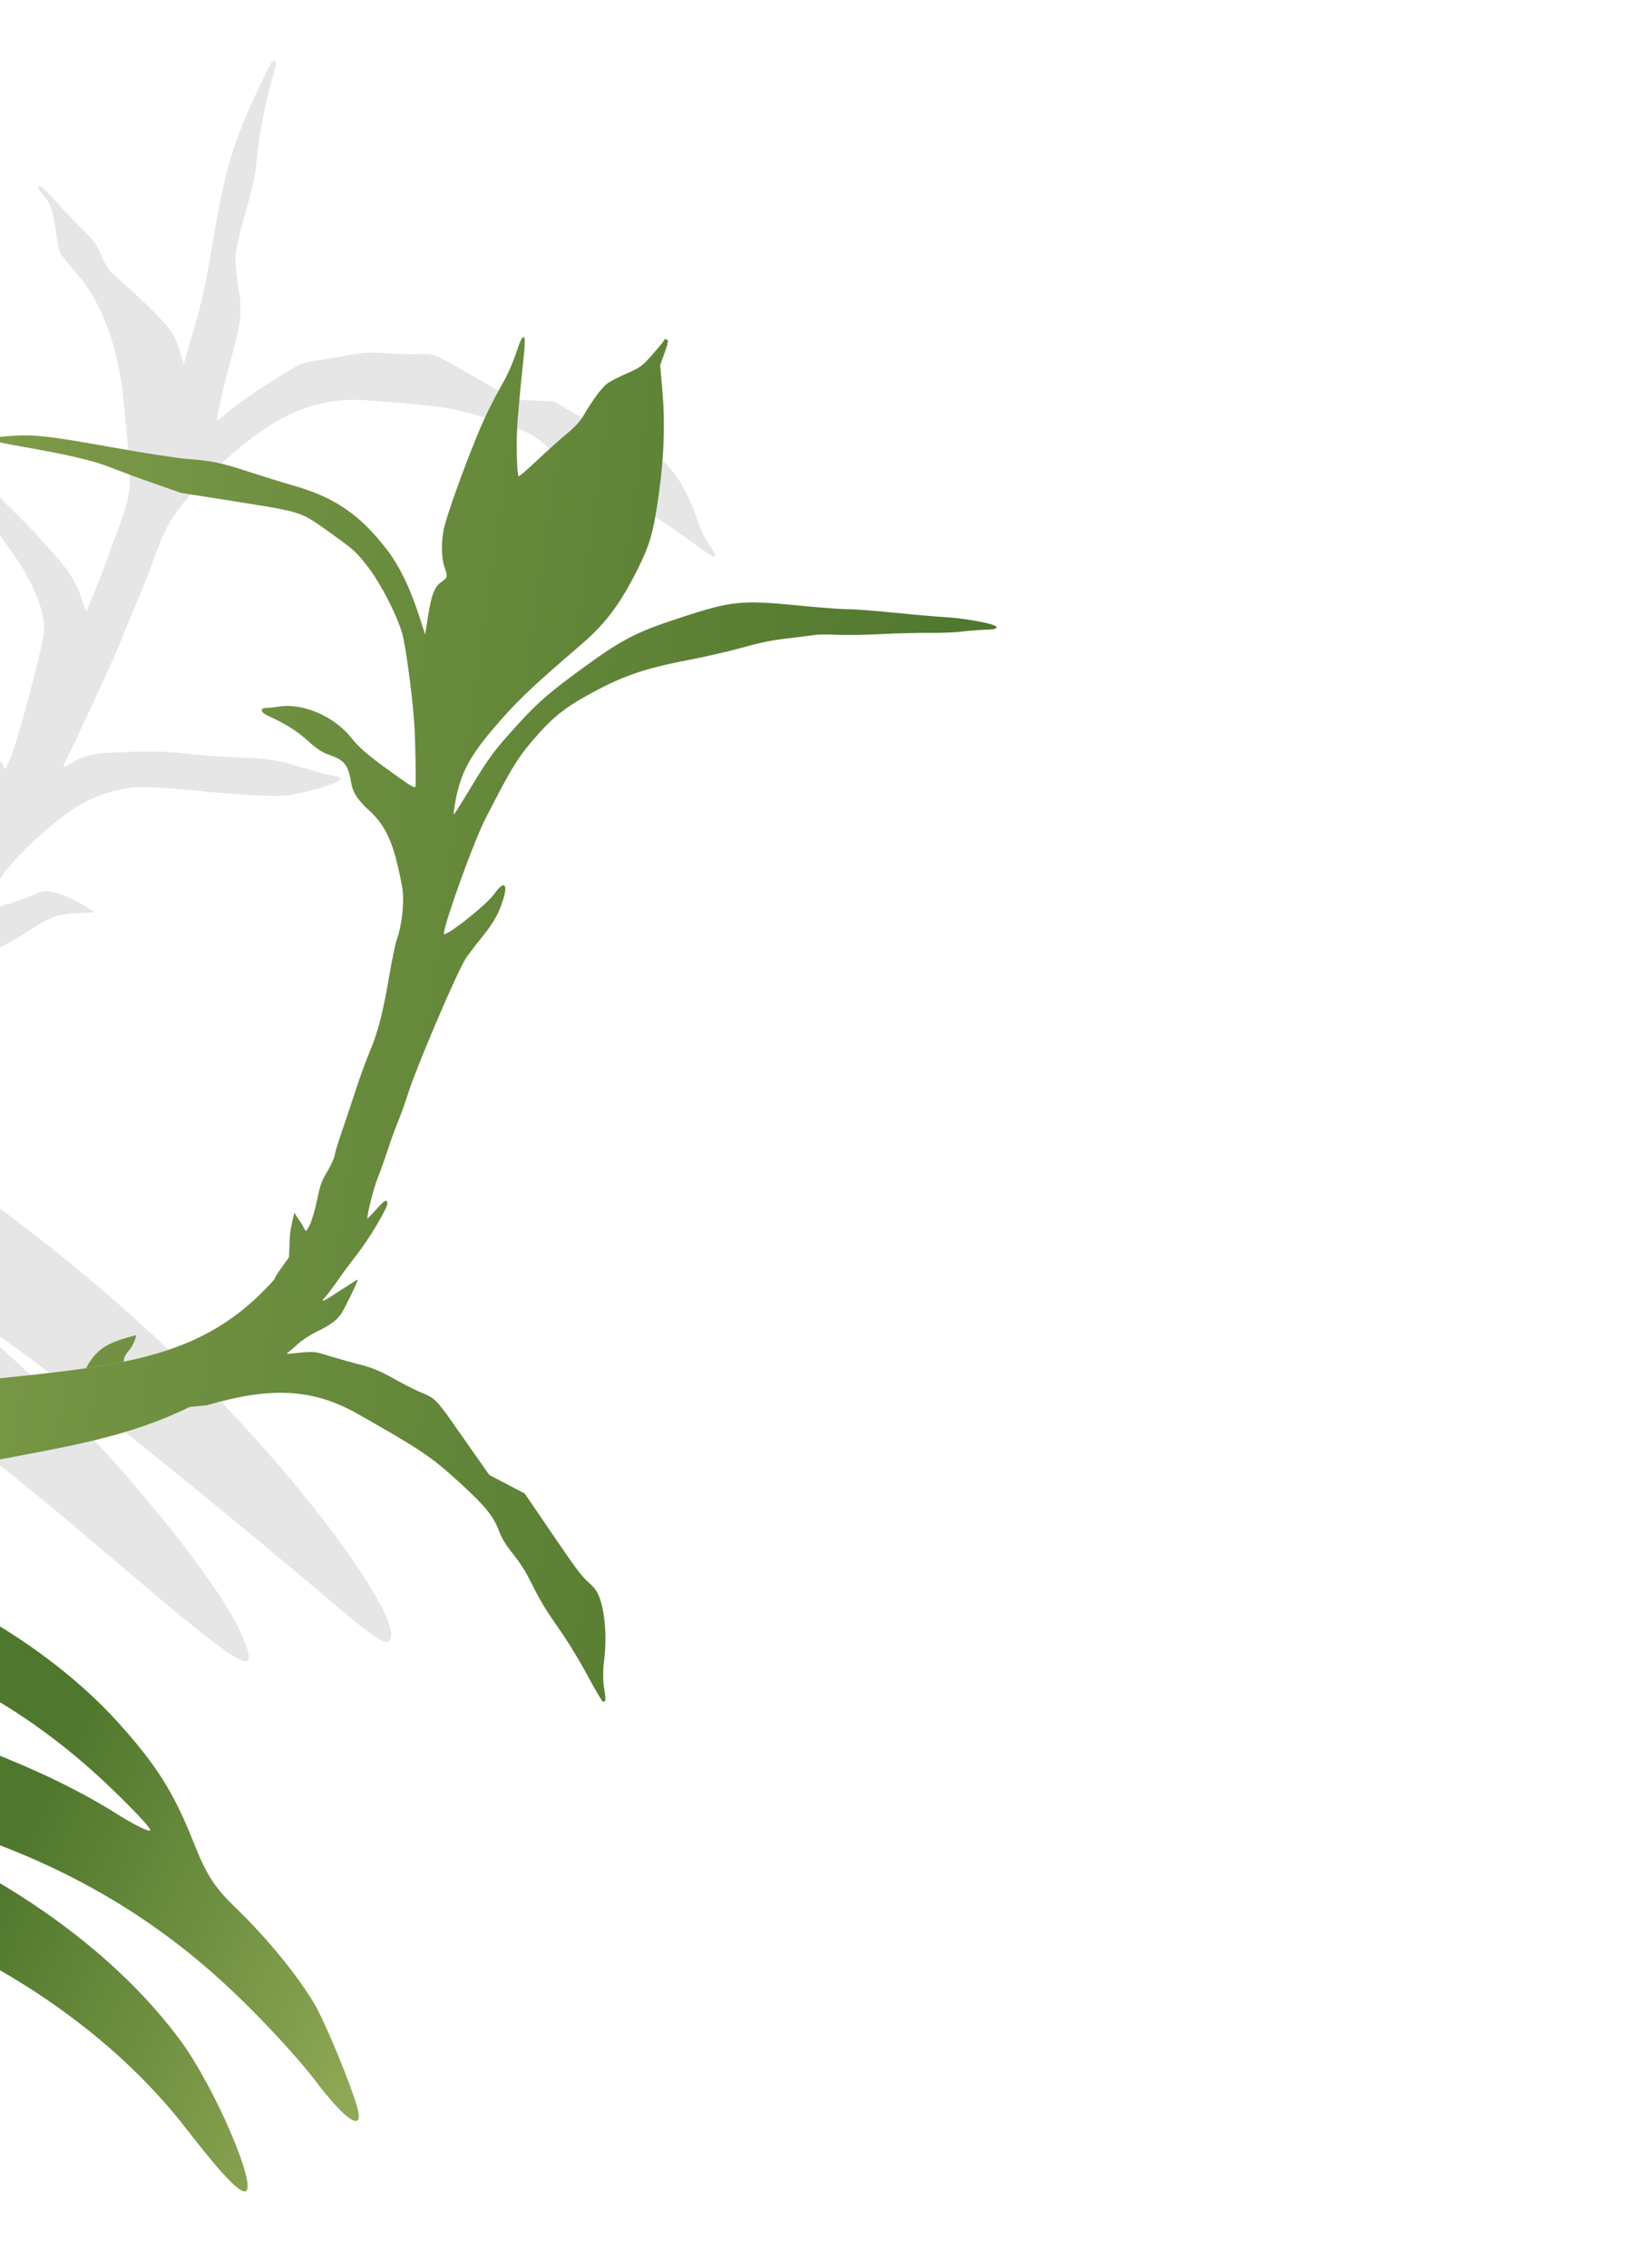 <svg width="457" height="632" viewBox="0 0 457 632" fill="none" xmlns="http://www.w3.org/2000/svg">
<g clip-path="url(#clip0_94_63)">
<path d="M-66.786 361.2L-41.588 308.558C-1.81 333.143 33.282 361.091 61.592 390.546C89.039 419.057 111.653 450.872 108.832 456.765C107.796 458.93 104.899 456.952 88.195 442.748C44.382 405.811 -2.35 369.104 -6.293 368.695C-7.188 368.71 -5.787 370.416 -3.125 372.576C24.051 395.784 59.846 438.047 67.424 455.569C73.078 468.771 68.497 465.987 27.884 431.322C4.518 411.269 -16.516 394.992 -42.23 377.067C-48.31 372.812 -57.239 367.077 -66.786 361.2Z" fill="black" fill-opacity="0.1"/>
<path d="M-1.881 547.906L-2.671 523.167C18.945 535.602 37.371 551.15 50.06 568.226C59.814 581.255 72.353 610.47 68.221 610.602C66.356 610.661 60.967 604.83 51.922 593.113C38.252 575.473 19.675 560.012 -1.881 547.906Z" fill="url(#paint0_linear_94_63)"/>
<path d="M-2.995 513.033L-3.802 487.725C9.515 492.845 21.952 498.792 31.764 504.911C37.347 508.468 41.955 510.722 41.929 509.923C41.904 509.123 35.831 502.78 28.543 495.943C18.346 486.479 7.524 478.483 -4.311 471.785L-5 450.208C9.679 458.611 22.593 468.62 32.693 479.669C43.479 491.597 48.39 499.178 54.051 513.538C57.676 522.627 59.919 526.024 65.974 531.833C75.196 540.744 83.812 551.541 88.194 559.272C91.459 565.437 97.82 580.842 99.624 587.188C101.586 594.329 96.549 591.155 87.774 579.562C83.039 573.31 72.678 562.168 64.702 554.685C45.259 536.265 23.361 522.755 -2.995 513.033Z" fill="url(#paint1_linear_94_63)"/>
<path d="M-40.209 139.716C-40.763 139.8 -40.916 140.066 -40.904 140.831L-40.251 147.575C-40.014 150.138 -39.338 154.217 -38.774 156.564L-28.38 185.231C-28.295 185.551 -27.138 188.045 -25.975 190.827L-25.551 191.842C-22.674 198.758 -18.197 212.613 -17.259 217.551L-11.966 232.18L-14.636 236.804C-14.714 238.426 -15.169 239.477 -17.379 243.305C-18.845 245.845 -21.282 250.502 -22.827 253.704C-24.822 257.858 -26.178 260.208 -27.575 261.928C-27.824 262.236 -28.137 262.64 -28.492 263.109L-14.848 270.986C-11.542 269.104 -6.093 266.51 -1.677 264.752C0.313 263.93 4.225 261.792 7.099 259.964C14.24 255.294 15.664 254.752 21.445 254.451L26.401 254.179L23.89 252.578C20.379 250.348 15.325 248.34 13.111 248.325C12.075 248.283 10.624 248.608 9.933 249.018C8.29 249.939 4.866 251.145 -1.72 253.104L-6.888 254.618L-5.113 252.156C-4.108 250.765 -1.983 247.697 -0.349 245.305C4.361 238.372 14.825 228.646 22.547 224.109C26.753 221.635 33.203 219.649 38.083 219.333C40.13 219.201 46.206 219.525 51.625 220.026C67.74 221.598 76.767 222.059 80.639 221.566C82.615 221.292 86.69 220.359 89.668 219.4C95.879 217.478 96.355 216.742 92.05 215.975C90.559 215.67 87.069 214.716 84.24 213.841C77.971 211.838 74.029 211.23 65.906 211.038C62.482 210.931 56.803 210.533 53.299 210.127C46.449 209.305 42.455 209.223 32.512 209.648C26.01 209.886 23.244 210.564 20.006 212.585C18.009 213.858 17.282 213.893 17.96 212.718C19.207 210.557 32.001 182.973 33.281 179.619C34.138 177.435 36.092 172.651 37.667 168.961C39.241 165.271 41.273 160.178 42.169 157.663C45.456 148.645 46.602 146.224 49.589 142.187C52.751 137.847 57.522 132.82 63.75 127.37C77.891 114.864 88.677 110.53 102.825 111.572C123.194 113.125 126.534 113.638 136.944 116.868C145.89 119.658 149.263 121.252 152.375 124.262C154.266 126.061 155.548 126.902 158.916 128.594C162.169 130.22 164.112 131.493 167.61 134.27C170.826 136.835 173.915 138.921 178.711 141.639C183.105 144.177 187.536 147.089 191.851 150.288C195.437 152.914 198.542 155.06 198.797 155.056C199.779 155.016 199.527 154.315 197.636 151.555C196.428 149.797 195.122 147.072 194.401 144.735C192.39 138.419 188.719 132.004 185.396 128.923C184.131 127.789 183.2 127.302 180.908 126.635C178.54 125.925 176.033 124.579 166.287 118.801L154.533 111.863L143.389 111.392L132.381 105.087C124.133 100.36 121.893 99.006 119.515 98.693C118.435 98.551 117.327 98.623 115.615 98.692C114.085 98.718 110.406 98.616 107.461 98.381C103.734 98.099 100.862 98.26 97.848 98.845C95.507 99.312 91.727 99.91 89.452 100.264C87.225 100.571 86.034 100.713 84.913 101.071C83.436 101.543 82.079 102.389 78.633 104.479C71.412 108.85 65.908 112.696 63.047 115.29C61.701 116.484 60.552 117.336 60.488 117.097C60.356 116.364 62.445 107.059 64.194 100.791C67.351 89.374 67.596 86.938 66.357 79.198C65.85 76.227 65.563 72.524 65.673 71.021C65.783 69.517 67.051 64.084 68.497 58.956C70.709 51.187 71.258 48.573 71.723 43.131C72.244 37.418 74.066 28.312 76.179 20.89C77.1 17.632 77.134 17.399 76.566 17.071C75.922 16.699 75.44 17.533 72.366 23.995C64.829 40.111 62.796 46.871 59.38 67.135C57.227 79.789 56.35 83.932 53.913 92.177C53.675 92.991 53.436 93.807 53.206 94.591L53.202 94.605L53.199 94.615C52.431 97.234 51.77 99.489 51.613 100.097L51.248 101.605L50.27 98.311C49.752 96.496 48.883 94.327 48.426 93.457C46.909 90.66 40.239 83.928 31.78 76.619C30.326 75.375 29.502 74.091 28.401 71.535C26.678 67.609 26.478 67.342 22.389 63.314C20.725 61.646 17.647 58.403 15.59 56.104C12.157 52.252 11.07 51.422 10.611 52.218C10.523 52.37 10.97 53.083 11.613 53.807C14.069 56.64 14.846 58.706 15.489 63.979C15.844 66.863 16.449 69.84 16.874 70.591C17.299 71.341 19.247 73.83 21.25 76.048C28.424 84.182 33.107 96.892 34.512 112.308C34.621 113.442 34.75 114.804 34.878 116.154C35.046 117.927 35.212 119.679 35.329 120.866C36.535 133.387 36.512 136.052 35.023 141.257C33.958 144.938 27.583 162.28 25.767 166.386C25.159 167.703 24.517 169.252 24.346 169.811C24.082 170.618 23.796 170.15 22.829 167.014C22.069 164.655 20.763 161.931 19.454 159.911C17.061 156.357 9.622 148.069 3.436 142.072C1.286 140.022 -2.289 136.24 -4.545 133.674C-7.422 130.346 -8.756 129.07 -9.234 129.198C-9.593 129.294 -9.838 129.456 -9.768 129.597C-3.427 144.073 -2.528 145.754 3.478 154.074C9.193 162.022 12.659 170.543 12.288 175.735C11.924 180.478 4.782 207.283 2.595 212.034L1.515 214.341L-1.49 209.574C-3.155 206.945 -5.975 202.992 -7.745 200.808C-12.002 195.672 -12.405 194.883 -14.515 187.601C-17.015 178.982 -19.291 172.513 -22.141 165.814C-25.281 158.391 -26.886 155.747 -30.584 151.741C-35.865 146.014 -37.214 144.326 -38.364 141.944C-39.24 140.225 -39.693 139.609 -40.209 139.716Z" fill="black" fill-opacity="0.1"/>
<path d="M24 381.228C27.2 375.045 31.2 373.83 38 372C36.913 376.657 34.557 376.598 34.5 379.415C31.166 380.1 27.674 380.692 24 381.228Z" fill="url(#paint2_linear_94_63)"/>
<path d="M186.223 94.974C186.322 95.209 185.872 96.824 185.23 98.546L184.07 101.741L184.595 107.694C185.506 117.46 185.205 126.744 183.686 137.756C182.186 148.329 181.285 151.561 177.882 158.416C173.059 168.119 168.857 173.756 162.218 179.444C147.325 192.227 143.74 195.697 136.942 203.75C130.99 210.817 128.514 215.505 127.115 222.556C126.616 225.138 126.383 227.094 126.587 226.902C126.84 226.672 128.669 223.749 130.689 220.411C135.607 212.224 137.275 209.809 141.744 204.785C148.95 196.657 152.004 193.819 161.37 186.971C173.161 178.3 177.032 176.242 189.494 172.175C204.226 167.37 206.465 167.158 222.855 168.732C228.473 169.308 234.468 169.717 236.188 169.74C237.87 169.714 243.773 170.154 249.304 170.717C254.792 171.275 261.294 171.844 263.707 171.966C269.968 172.368 278.006 173.951 277.889 174.774C277.827 175.207 276.912 175.431 274.697 175.47C272.965 175.534 270.064 175.741 268.22 175.966C266.371 176.234 262.374 176.374 259.331 176.34C256.287 176.306 250.305 176.429 246.03 176.662C241.755 176.896 236.132 176.982 233.583 176.885C231.04 176.745 228.25 176.791 227.396 176.891C226.604 177.023 223.98 177.347 221.355 177.67L221.351 177.671L220.691 177.752C214.765 178.414 213.033 178.787 205.45 180.849C202.419 181.657 196.346 183.049 191.985 183.889C179.039 186.384 173.033 188.538 163.047 194.149C157.476 197.292 154.286 199.845 150.243 204.355C144.57 210.711 142.976 213.226 135.336 228.143C132.223 234.199 124.323 255.932 123.733 260.091C123.505 261.695 135.431 252.38 137.742 249.172C141.159 244.397 142.009 246.816 139.249 253.497C138.249 255.874 136.877 258.067 134.201 261.356C132.168 263.852 130.147 266.571 129.684 267.346C126.954 271.953 116.297 296.919 113.934 304.231C113.052 307.023 111.731 310.725 110.996 312.478C110.268 314.187 108.959 317.803 108.095 320.465C107.238 323.084 105.929 326.7 105.244 328.415C104.17 331.003 102.086 339.46 102.476 339.515C102.519 339.521 103.65 338.4 104.911 336.987C107.272 334.361 107.798 334.082 108.04 335.177C108.288 336.229 103.007 345.116 99.28 349.891C97.395 352.276 94.93 355.639 93.811 357.293C92.65 358.94 91.284 360.78 90.716 361.362C88.991 363.239 90.222 362.663 95.051 359.458C97.586 357.784 99.719 356.451 99.75 356.544C99.942 356.748 96.02 364.767 95.124 366.099C93.852 367.907 92.022 369.283 88.472 370.946C86.716 371.801 84.286 373.357 83.117 374.429C81.756 375.646 80.729 376.534 79.881 377.195L80.743 377.195L81.337 377.132C84.911 376.75 86.416 376.589 87.875 376.78C89.043 376.932 90.181 377.309 92.327 377.978C94.537 378.624 98.212 379.69 100.53 380.262C103.507 381.014 106.175 382.088 109.428 383.927C111.995 385.392 115.281 387.048 116.678 387.675C118.257 388.34 119.29 388.745 120.207 389.333C122.227 390.627 123.679 392.805 129.136 400.589L136.42 410.975L146.308 416.137L153.999 427.413C160.365 436.786 162.062 439.07 163.903 440.719C165.695 442.297 166.331 443.133 166.993 444.697C168.692 448.898 169.288 456.265 168.424 462.837C168.084 465.259 168.108 468.281 168.454 470.386C168.993 473.688 168.923 474.43 168.017 474.048C167.785 473.943 165.886 470.681 163.757 466.78C161.21 462.05 158.437 457.531 155.538 453.367C152.352 448.868 150.443 445.667 148.621 441.978C146.635 437.977 145.418 435.999 143.164 433.145C140.835 430.182 140.032 428.876 139.085 426.443C137.547 422.397 135.171 419.52 128.259 413.193C120.209 405.845 117.404 403.96 99.625 393.898C87.262 386.941 75.656 386.28 57.542 391.59L52.944 392C35.02 400.715 18.937 402.965 -4.5 407.5L-4.5 384.5C6.15 383.4 15.555 382.462 24 381.228C27.674 380.692 31.166 380.1 34.5 379.415C51.572 375.905 64.505 369.951 76.47 356.512C76.519 356.165 77.446 354.617 78.589 353.099L80.573 350.331L80.791 345.057C80.894 342.154 82.056 338.305 82.031 337.86L82.939 339.262C83.676 340.295 84.506 341.606 84.772 342.219C85.324 343.313 85.324 343.313 86.356 341.338C86.905 340.267 87.837 337.128 88.397 334.423C89.254 330.256 89.698 328.993 91.255 326.429C92.287 324.763 93.194 322.726 93.305 321.946C93.422 321.123 94.341 318.071 95.371 315.167C95.574 314.566 95.807 313.873 96.06 313.124C97.049 310.192 98.335 306.38 99.21 303.688C100.308 300.308 102.055 295.472 103.116 292.971C105.45 287.423 106.85 281.919 108.573 271.643C109.312 267.372 110.267 262.822 110.711 261.559C112.038 257.813 112.701 251.895 112.271 248.077C112.047 246.233 111.165 242.173 110.364 239.098C108.75 233.034 106.569 229.1 103.003 225.897C99.908 223.115 98.452 220.92 98.004 218.469C97.028 212.893 96.161 211.842 91.446 210.2C89.763 209.608 88.227 208.594 85.8 206.393C82.829 203.673 79.622 201.671 74.56 199.361C72.567 198.459 72.436 197.203 74.329 197.251C74.948 197.25 76.426 197.106 77.694 196.889C84.17 195.774 93.095 199.516 97.746 205.348C100.186 208.391 102.427 210.344 109.806 215.635C114.653 219.152 115.761 219.751 115.853 219.101C116.019 217.931 115.856 207.874 115.573 202.706C115.214 195.583 113.128 179.771 112.142 176.448C110.485 170.997 106.296 162.844 102.685 158.088C99.632 154.074 98.697 153.19 93.28 149.327C89.37 146.509 87.254 144.908 84.905 143.806C81.426 142.173 77.436 141.631 66.349 139.847L50.361 137.313L42.786 134.646C38.615 133.215 33.33 131.227 31.028 130.326C26.436 128.436 19.425 126.778 6.32 124.476C-0.016 123.356 -1.724 122.937 -1.656 122.46C-1.57 121.854 -0.215 121.648 4.462 121.384C9.806 121.081 14.459 121.609 30.528 124.508C40.094 126.219 48.997 127.615 51.924 127.854C59.138 128.391 61.668 128.927 69.521 131.501C73.364 132.753 78.698 134.394 81.372 135.171C93.191 138.44 100.52 143.459 108.002 153.317C111.358 157.683 114.364 163.9 116.79 171.406L118.545 176.782L119.351 171.725C120.305 165.628 121.194 163.411 123.098 162.134C124.804 161.006 124.897 160.665 123.886 157.826C122.956 155.041 123.007 150.009 124.019 146.307C125.147 142.091 129.023 131.281 132.147 123.591C134.894 116.687 136.759 112.885 140.545 106.128C141.663 104.165 143.188 100.58 143.966 98.215C144.99 95.045 145.552 93.887 146.028 93.955C146.505 94.022 146.444 95.694 145.585 103.617C145.014 108.884 144.395 115.737 144.219 118.85C143.914 124.111 144.15 132.101 144.596 132.695C144.707 132.844 147.069 130.836 149.825 128.221C152.576 125.65 156.279 122.286 158.078 120.817C160.223 119.088 161.793 117.366 162.732 115.731C165.351 111.284 167.922 107.803 169.486 106.743C170.321 106.155 172.795 104.914 174.916 103.978C178.49 102.452 179.133 101.968 181.982 98.704C183.719 96.74 185.159 94.999 185.19 94.783C185.257 94.306 185.988 94.454 186.223 94.974Z" fill="url(#paint3_linear_94_63)"/>
</g>
<defs>
<linearGradient id="paint0_linear_94_63" x1="-5" y1="530" x2="101" y2="583" gradientUnits="userSpaceOnUse">
<stop stop-color="#4F772D"/>
<stop offset="1" stop-color="#90A955"/>
</linearGradient>
<linearGradient id="paint1_linear_94_63" x1="-5" y1="530" x2="101" y2="583" gradientUnits="userSpaceOnUse">
<stop stop-color="#4F772D"/>
<stop offset="1" stop-color="#90A955"/>
</linearGradient>
<linearGradient id="paint2_linear_94_63" x1="286.648" y1="113.056" x2="-112.753" y2="56.375" gradientUnits="userSpaceOnUse">
<stop stop-color="#4F772D"/>
<stop offset="1" stop-color="#90A955"/>
</linearGradient>
<linearGradient id="paint3_linear_94_63" x1="286.648" y1="113.056" x2="-112.753" y2="56.375" gradientUnits="userSpaceOnUse">
<stop stop-color="#4F772D"/>
<stop offset="1" stop-color="#90A955"/>
</linearGradient>
<clipPath id="clip0_94_63">
<rect width="457" height="632" fill="white"/>
</clipPath>
</defs>
</svg>
